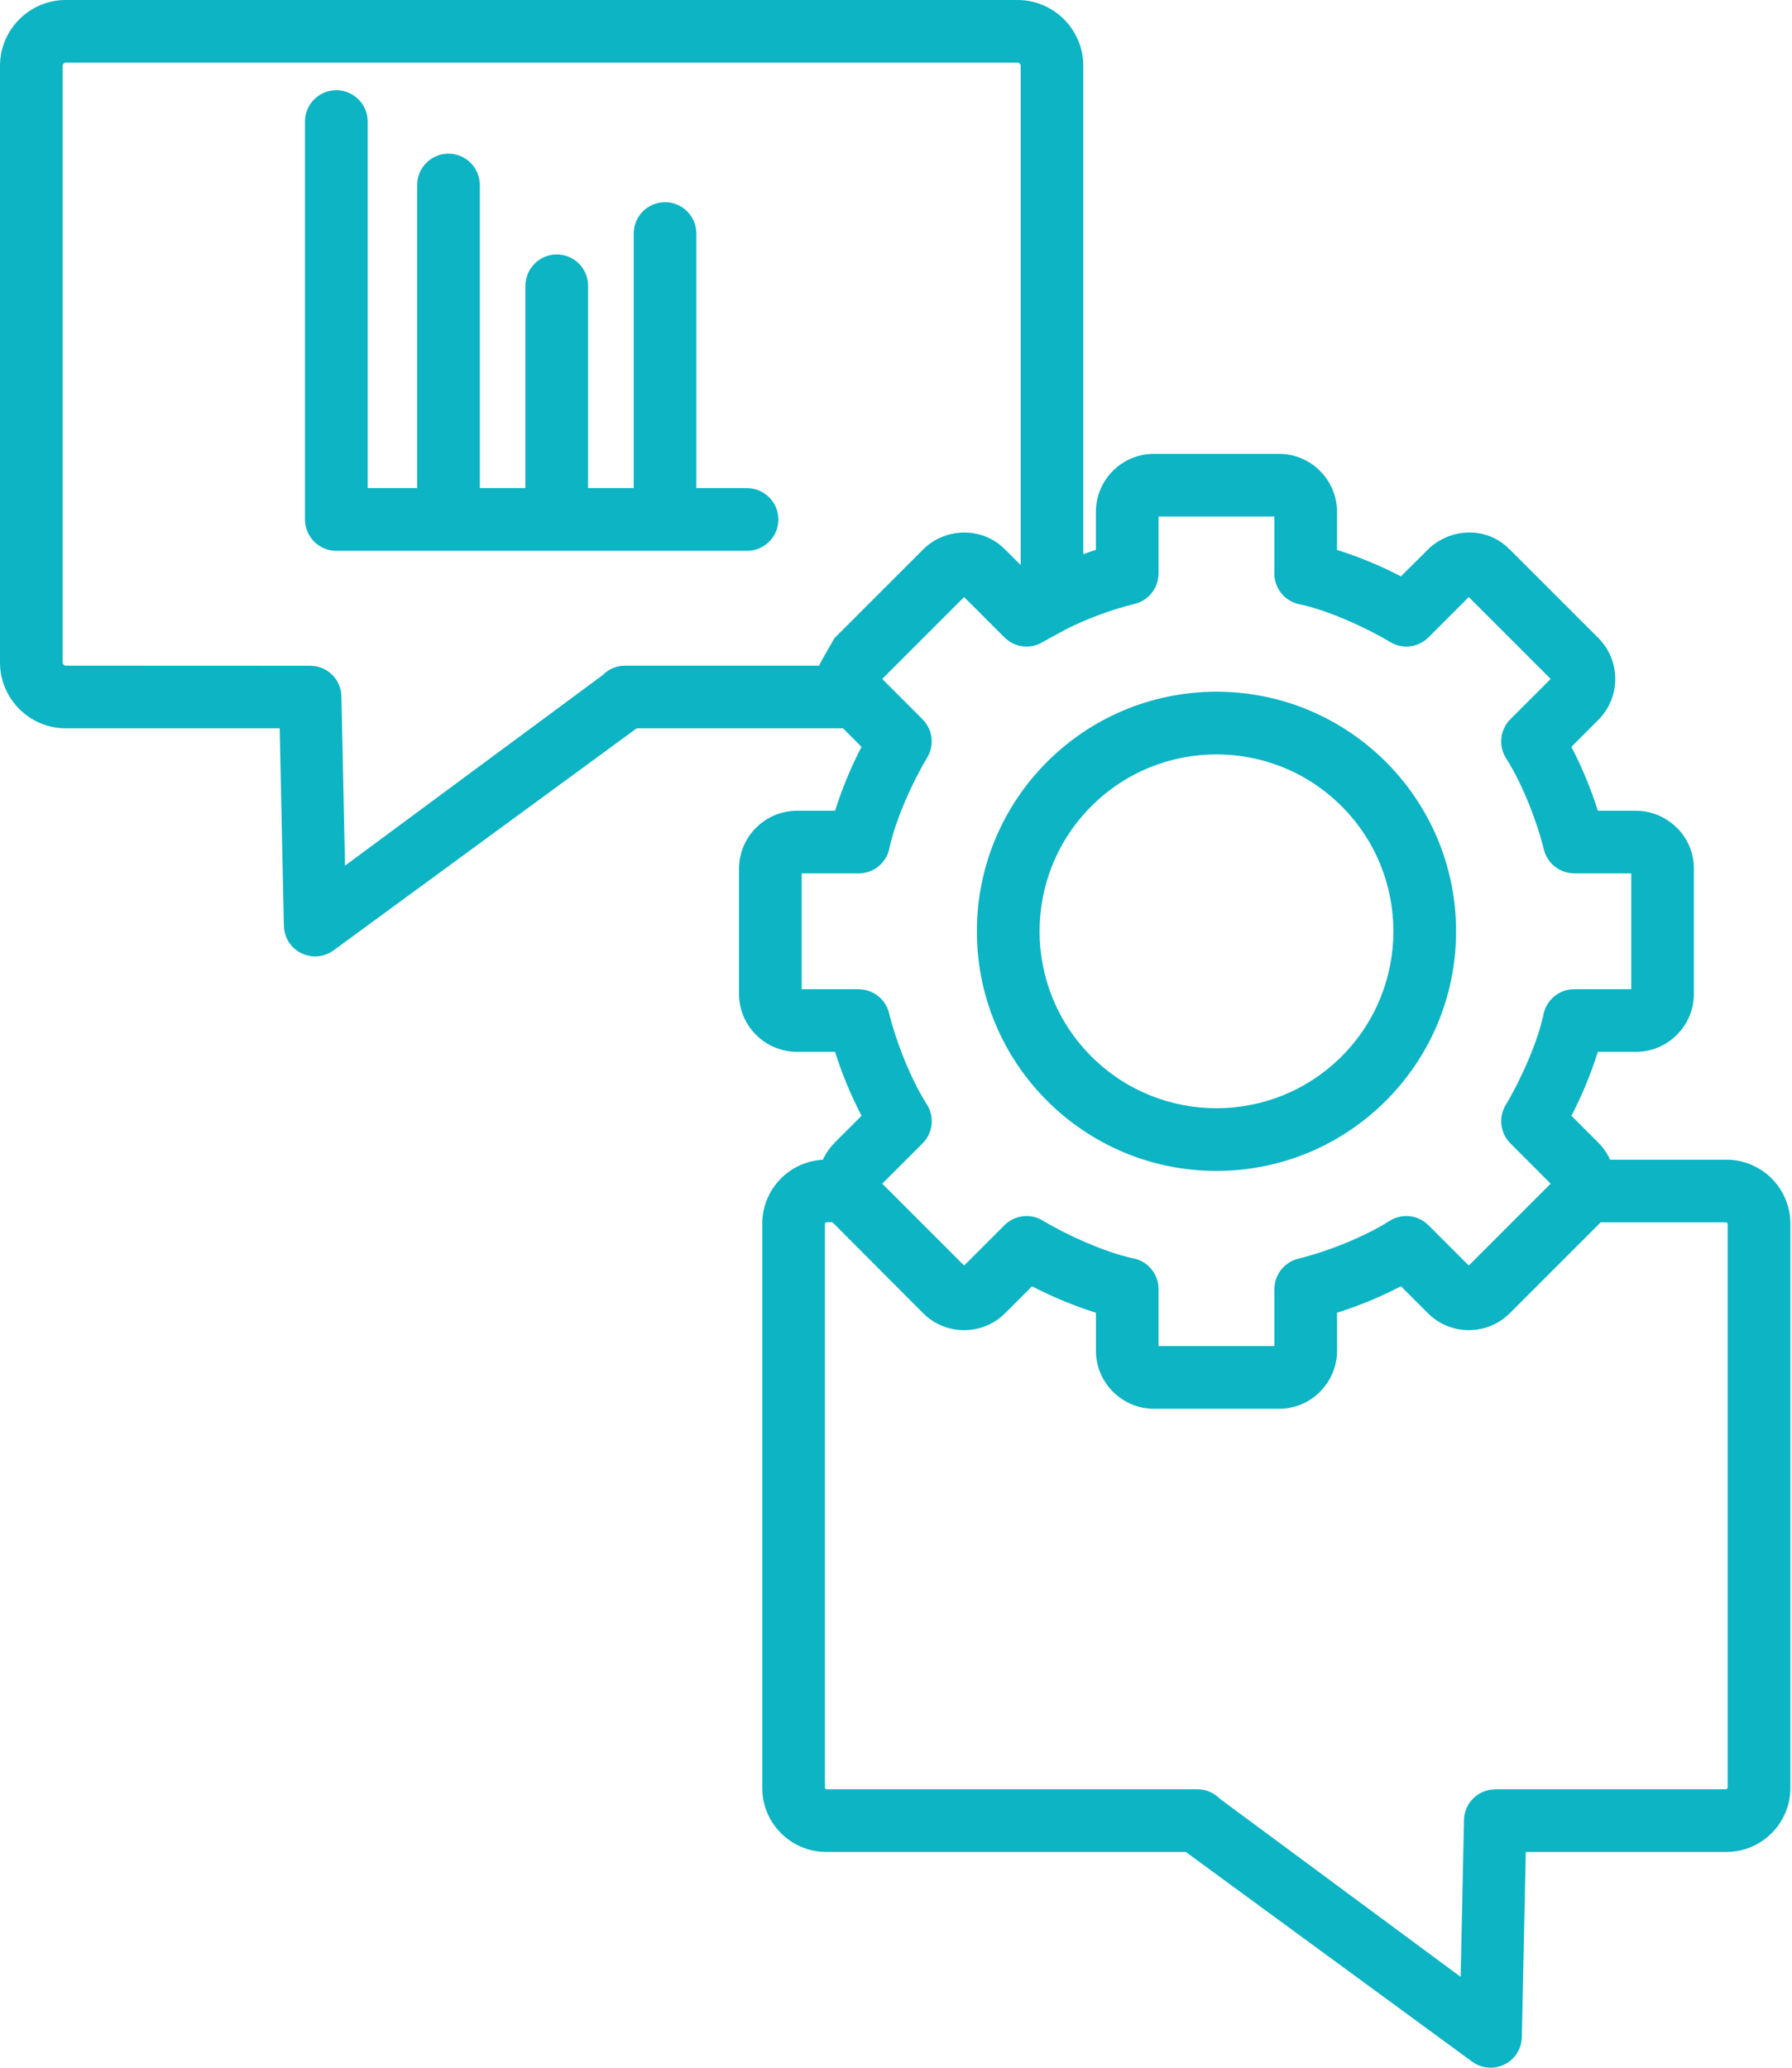 <svg width="52" height="60" viewBox="0 0 52 60" fill="none" xmlns="http://www.w3.org/2000/svg"><path fill-rule="evenodd" clip-rule="evenodd" d="M21.677 14.165C22.179 14.165 22.587 14.572 22.587 15.074C22.587 15.576 22.179 15.983 21.677 15.983H9.759C9.257 15.983 8.85 15.576 8.85 15.074V3.527C8.85 3.025 9.257 2.618 9.759 2.618C10.261 2.618 10.669 3.025 10.669 3.527V14.164H12.105V5.369C12.105 4.867 12.512 4.459 13.014 4.459C13.516 4.459 13.923 4.867 13.923 5.369V14.164H15.247V8.293C15.247 7.791 15.654 7.384 16.156 7.384C16.658 7.384 17.065 7.791 17.065 8.293V14.164H18.389V6.777C18.389 6.275 18.796 5.867 19.298 5.867C19.8 5.867 20.207 6.275 20.207 6.777V14.164H21.679L21.677 14.165ZM24.157 35.469C24.053 35.469 23.937 35.448 23.937 35.506V51.883L23.974 51.92H34.745C35.001 51.92 35.232 52.025 35.397 52.195L42.385 57.364L42.482 52.811C42.491 52.317 42.895 51.923 43.387 51.923V51.92H50.096L50.133 51.883V35.506L50.096 35.469H46.445C46.424 35.491 46.403 35.514 46.381 35.536L43.811 38.106C43.156 38.761 42.089 38.761 41.435 38.106L40.653 37.324C40.059 37.633 39.439 37.889 38.798 38.092V39.198C38.798 39.658 38.609 40.078 38.303 40.384L38.305 40.386C38.001 40.69 37.581 40.879 37.117 40.879H33.483C32.561 40.879 31.802 40.121 31.802 39.199V38.093C31.161 37.891 30.541 37.633 29.947 37.325L29.165 38.107C28.51 38.762 27.443 38.762 26.789 38.107L24.158 35.469L24.157 35.469ZM46.722 33.651C46.641 33.473 46.527 33.305 46.381 33.159L45.599 32.377C45.907 31.783 46.165 31.163 46.367 30.522H47.473C48.395 30.522 49.153 29.767 49.153 28.841V25.207C49.153 24.743 48.965 24.323 48.66 24.019L48.658 24.021C48.352 23.715 47.932 23.526 47.472 23.526H46.366C46.164 22.885 45.907 22.265 45.598 21.671L46.38 20.889C47.035 20.234 47.035 19.167 46.38 18.513L43.81 15.943L43.808 15.945C43.207 15.321 42.211 15.278 41.505 15.878L40.651 16.725C40.058 16.416 39.438 16.159 38.797 15.957V14.851C38.797 13.928 38.042 13.17 37.116 13.17H33.481C32.555 13.17 31.801 13.925 31.801 14.851V15.957C31.678 15.995 31.556 16.036 31.435 16.079V1.91C31.435 0.858 30.578 0 29.525 0H1.91C0.858 0 0 0.857 0 1.91V19.224C0 20.276 0.857 21.134 1.91 21.134H8.116L8.237 26.827C8.237 27.609 9.085 28 9.669 27.585L18.475 21.134H24.463L25 21.671C24.691 22.265 24.434 22.885 24.232 23.526H23.126C22.203 23.526 21.445 24.281 21.445 25.207V28.841C21.445 29.305 21.634 29.725 21.938 30.029L21.94 30.027C22.233 30.331 22.674 30.522 23.126 30.522H24.232C24.434 31.163 24.691 31.783 25 32.377L24.218 33.159L24.22 33.161C24.078 33.298 23.955 33.484 23.877 33.653C22.897 33.704 22.119 34.519 22.119 35.507V51.883C22.119 52.906 22.952 53.739 23.975 53.739H34.409L42.729 59.832C43.313 60.246 44.161 59.856 44.161 59.074L44.275 53.739H50.097C51.119 53.739 51.953 52.906 51.953 51.883V35.507C51.953 34.484 51.119 33.651 50.097 33.651H46.723H46.722ZM30.977 18.237C31.595 17.933 32.259 17.688 32.927 17.523C33.341 17.421 33.617 17.051 33.617 16.643H33.619V14.988H36.979V16.643C36.979 17.091 37.303 17.463 37.729 17.538C38.533 17.711 39.629 18.203 40.341 18.631C40.705 18.851 41.163 18.784 41.451 18.495L42.621 17.325L44.997 19.701L43.827 20.871C43.515 21.183 43.477 21.665 43.714 22.019C44.174 22.747 44.592 23.811 44.8 24.651C44.902 25.065 45.273 25.342 45.681 25.342V25.344H47.335V28.704H45.681C45.233 28.704 44.861 29.028 44.785 29.454C44.612 30.259 44.121 31.354 43.692 32.065C43.472 32.43 43.539 32.888 43.827 33.176L44.997 34.347L42.621 36.723L41.451 35.553C41.139 35.241 40.657 35.203 40.304 35.439C39.576 35.899 38.512 36.317 37.671 36.525C37.257 36.627 36.981 36.998 36.981 37.406H36.979V39.06H33.619V37.406C33.619 36.958 33.295 36.586 32.869 36.511C32.065 36.337 30.968 35.846 30.257 35.417C29.893 35.197 29.435 35.264 29.147 35.553L27.977 36.723L25.601 34.347L26.771 33.177C27.083 32.865 27.121 32.383 26.884 32.029C26.424 31.301 26.006 30.237 25.798 29.397C25.696 28.983 25.325 28.706 24.917 28.706V28.704H23.263V25.344H24.917C25.365 25.344 25.737 25.02 25.813 24.594C25.986 23.79 26.477 22.693 26.905 21.983C27.125 21.618 27.059 21.16 26.77 20.872L25.6 19.701L27.976 17.325L29.146 18.495C29.458 18.807 29.94 18.845 30.293 18.609L30.977 18.237L30.977 18.237ZM29.618 16.396V1.91C29.618 1.861 29.575 1.818 29.526 1.818H1.91C1.861 1.818 1.818 1.861 1.818 1.91V19.224C1.818 19.273 1.861 19.316 1.91 19.316L9.002 19.319C9.494 19.319 9.898 19.713 9.907 20.207L10.012 25.119L17.487 19.591C17.652 19.421 17.883 19.316 18.139 19.316H23.771C23.79 19.237 24.219 18.513 24.218 18.513L26.788 15.943C27.445 15.287 28.533 15.292 29.163 15.945L29.165 15.943L29.619 16.397L29.618 16.396ZM35.299 20.072C39.139 20.072 42.252 23.185 42.252 27.025C42.252 30.865 39.139 33.977 35.299 33.977C31.459 33.977 28.347 30.865 28.347 27.025C28.347 23.185 31.459 20.072 35.299 20.072ZM38.93 23.394C40.935 25.399 40.935 28.65 38.93 30.655C36.925 32.659 33.674 32.659 31.669 30.655C29.665 28.65 29.665 25.399 31.669 23.394C33.674 21.389 36.925 21.389 38.93 23.394Z" fill="#0CB4C4"></path></svg>